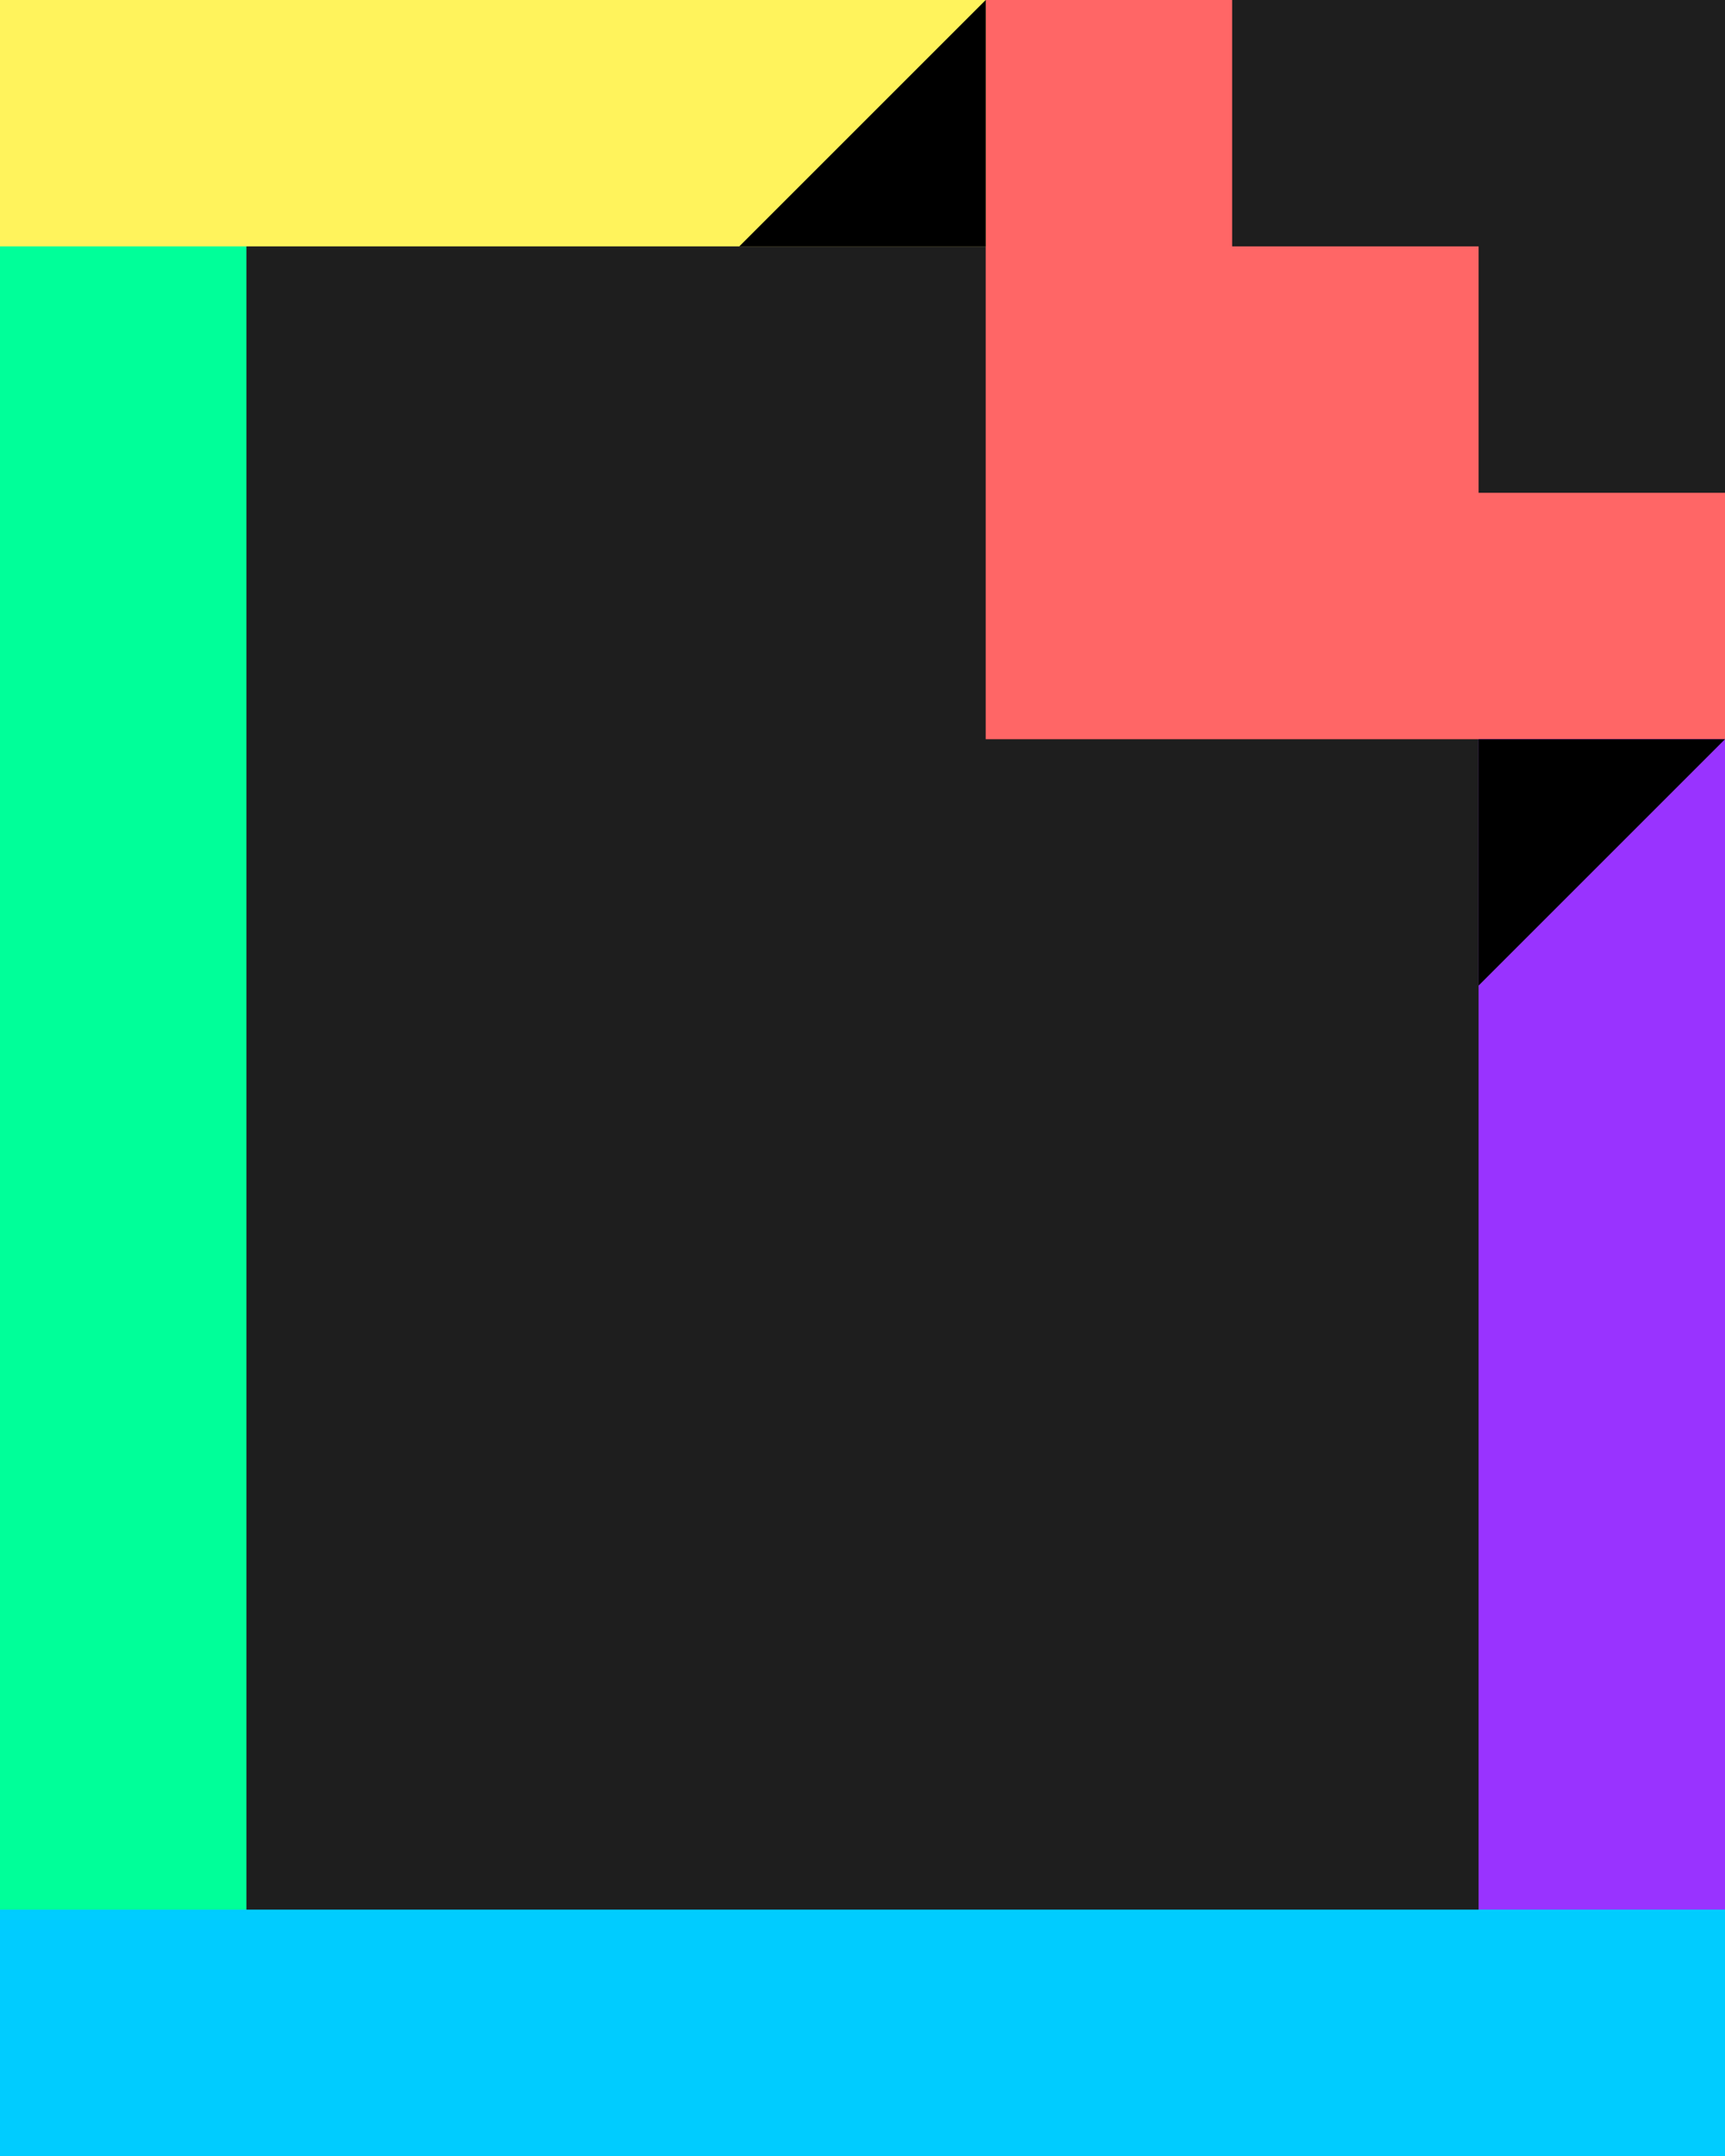 <svg width="28" height="35" viewBox="0 0 28 35" fill="none" xmlns="http://www.w3.org/2000/svg">
<rect width="28" height="35" fill="#1E1E1E"/>
<g clip-path="url(#clip0_0_1)">
<path fill-rule="evenodd" clip-rule="evenodd" d="M0 3H4V32H0V3Z" fill="#00FF99"/>
<path fill-rule="evenodd" clip-rule="evenodd" d="M24 11H28V32H24V11Z" fill="#9933FF"/>
<path fill-rule="evenodd" clip-rule="evenodd" d="M0 31H28V35H0V31Z" fill="#00CCFF"/>
<path fill-rule="evenodd" clip-rule="evenodd" d="M0 0H16V4H0V0Z" fill="#FFF35C"/>
<path fill-rule="evenodd" clip-rule="evenodd" d="M24 8V4H20V0H16V12H28V8" fill="#FF6666"/>
<path fill-rule="evenodd" clip-rule="evenodd" d="M24 16V12H28M16 0V4H12" fill="black"/>
</g>
<defs>
<clipPath id="clip0_0_1">
<rect width="28" height="35" fill="white"/>
</clipPath>
</defs>
</svg>
